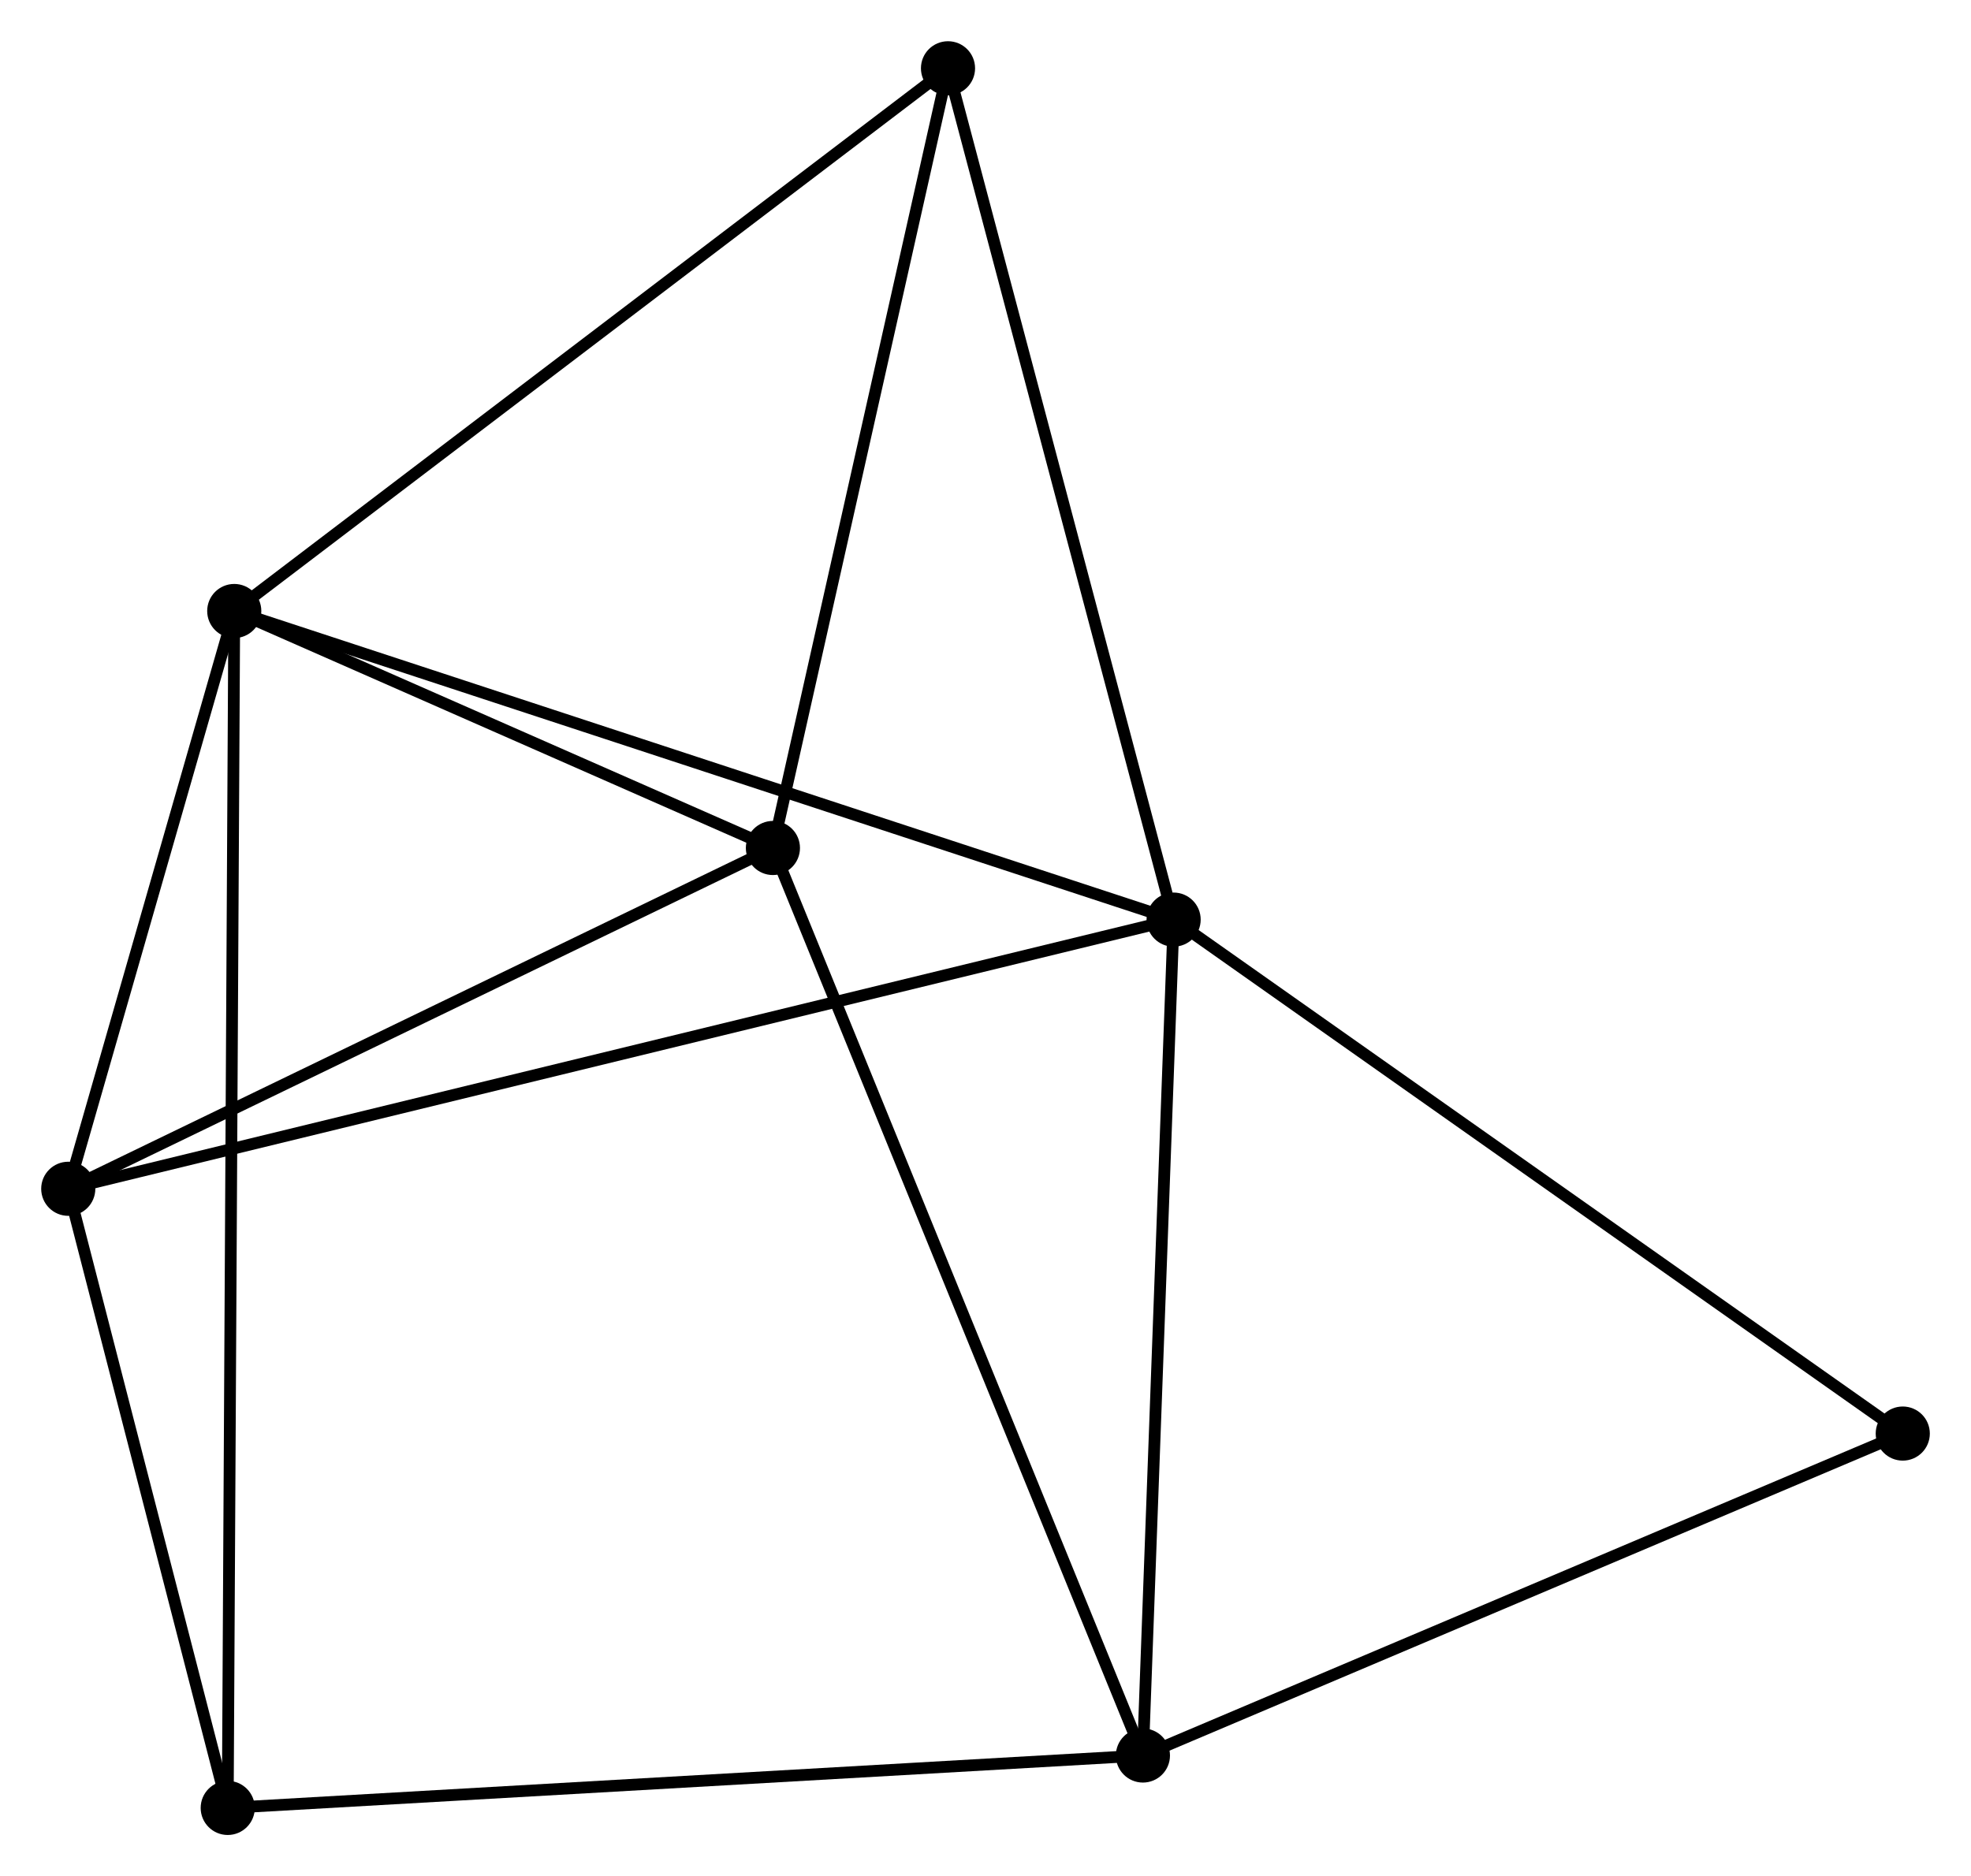 <?xml version="1.0" encoding="UTF-8" standalone="no"?>
<!DOCTYPE svg PUBLIC "-//W3C//DTD SVG 1.1//EN"
 "http://www.w3.org/Graphics/SVG/1.1/DTD/svg11.dtd">
<!-- Generated by graphviz version 2.36.0 (20140111.2315)
 -->
<!-- Title: %3 Pages: 1 -->
<svg width="167pt" height="159pt"
 viewBox="0.00 0.00 167.48 159.45" xmlns="http://www.w3.org/2000/svg" xmlns:xlink="http://www.w3.org/1999/xlink">
<g id="graph0" class="graph" transform="scale(1 1) rotate(0) translate(4 155.452)">
<title>%3</title>
<!-- 0 -->
<g id="node1" class="node"><title>0</title>
<ellipse fill="black" stroke="black" cx="15.905" cy="-103.526" rx="1.8" ry="1.8"/>
</g>
<!-- 1 -->
<g id="node2" class="node"><title>1</title>
<ellipse fill="black" stroke="black" cx="95.725" cy="-77.298" rx="1.8" ry="1.8"/>
</g>
<!-- 0&#45;&#45;1 -->
<g id="edge1" class="edge"><title>0&#45;&#45;1</title>
<path fill="none" stroke="black" d="M17.878,-102.877C28.922,-99.249 82.959,-81.493 93.821,-77.924"/>
</g>
<!-- 3 -->
<g id="node3" class="node"><title>3</title>
<ellipse fill="black" stroke="black" cx="1.8" cy="-54.421" rx="1.8" ry="1.8"/>
</g>
<!-- 0&#45;&#45;3 -->
<g id="edge2" class="edge"><title>0&#45;&#45;3</title>
<path fill="none" stroke="black" d="M15.299,-101.416C12.979,-93.339 4.677,-64.437 2.388,-56.469"/>
</g>
<!-- 4 -->
<g id="node4" class="node"><title>4</title>
<ellipse fill="black" stroke="black" cx="61.676" cy="-83.385" rx="1.8" ry="1.8"/>
</g>
<!-- 0&#45;&#45;4 -->
<g id="edge3" class="edge"><title>0&#45;&#45;4</title>
<path fill="none" stroke="black" d="M17.872,-102.66C25.401,-99.347 52.34,-87.493 59.767,-84.224"/>
</g>
<!-- 5 -->
<g id="node5" class="node"><title>5</title>
<ellipse fill="black" stroke="black" cx="76.554" cy="-149.652" rx="1.8" ry="1.8"/>
</g>
<!-- 0&#45;&#45;5 -->
<g id="edge4" class="edge"><title>0&#45;&#45;5</title>
<path fill="none" stroke="black" d="M17.405,-104.666C25.723,-110.992 66.142,-141.733 74.885,-148.382"/>
</g>
<!-- 6 -->
<g id="node6" class="node"><title>6</title>
<ellipse fill="black" stroke="black" cx="15.351" cy="-1.8" rx="1.8" ry="1.8"/>
</g>
<!-- 0&#45;&#45;6 -->
<g id="edge5" class="edge"><title>0&#45;&#45;6</title>
<path fill="none" stroke="black" d="M15.894,-101.401C15.822,-88.162 15.435,-17.118 15.363,-3.913"/>
</g>
<!-- 1&#45;&#45;3 -->
<g id="edge7" class="edge"><title>1&#45;&#45;3</title>
<path fill="none" stroke="black" d="M93.763,-76.82C81.54,-73.843 15.943,-57.866 3.751,-54.896"/>
</g>
<!-- 1&#45;&#45;5 -->
<g id="edge8" class="edge"><title>1&#45;&#45;5</title>
<path fill="none" stroke="black" d="M95.251,-79.087C92.622,-89.01 79.845,-137.23 77.082,-147.66"/>
</g>
<!-- 2 -->
<g id="node7" class="node"><title>2</title>
<ellipse fill="black" stroke="black" cx="93.116" cy="-6.255" rx="1.8" ry="1.8"/>
</g>
<!-- 1&#45;&#45;2 -->
<g id="edge6" class="edge"><title>1&#45;&#45;2</title>
<path fill="none" stroke="black" d="M95.65,-75.248C95.269,-64.874 93.557,-18.252 93.187,-8.178"/>
</g>
<!-- 7 -->
<g id="node8" class="node"><title>7</title>
<ellipse fill="black" stroke="black" cx="157.682" cy="-33.617" rx="1.8" ry="1.8"/>
</g>
<!-- 1&#45;&#45;7 -->
<g id="edge9" class="edge"><title>1&#45;&#45;7</title>
<path fill="none" stroke="black" d="M97.257,-76.218C105.754,-70.227 147.046,-41.116 155.976,-34.819"/>
</g>
<!-- 3&#45;&#45;4 -->
<g id="edge13" class="edge"><title>3&#45;&#45;4</title>
<path fill="none" stroke="black" d="M3.527,-55.257C12.271,-59.486 51.564,-78.493 60.055,-82.6"/>
</g>
<!-- 3&#45;&#45;6 -->
<g id="edge14" class="edge"><title>3&#45;&#45;6</title>
<path fill="none" stroke="black" d="M2.251,-52.67C4.308,-44.681 12.795,-11.725 14.885,-3.611"/>
</g>
<!-- 4&#45;&#45;5 -->
<g id="edge15" class="edge"><title>4&#45;&#45;5</title>
<path fill="none" stroke="black" d="M62.105,-85.296C64.278,-94.973 74.041,-138.461 76.151,-147.858"/>
</g>
<!-- 2&#45;&#45;4 -->
<g id="edge10" class="edge"><title>2&#45;&#45;4</title>
<path fill="none" stroke="black" d="M92.339,-8.161C87.989,-18.832 66.704,-71.048 62.426,-81.545"/>
</g>
<!-- 2&#45;&#45;6 -->
<g id="edge11" class="edge"><title>2&#45;&#45;6</title>
<path fill="none" stroke="black" d="M91.194,-6.145C80.435,-5.528 27.789,-2.512 17.206,-1.906"/>
</g>
<!-- 2&#45;&#45;7 -->
<g id="edge12" class="edge"><title>2&#45;&#45;7</title>
<path fill="none" stroke="black" d="M94.979,-7.044C104.407,-11.04 146.778,-28.996 155.934,-32.876"/>
</g>
</g>
</svg>
